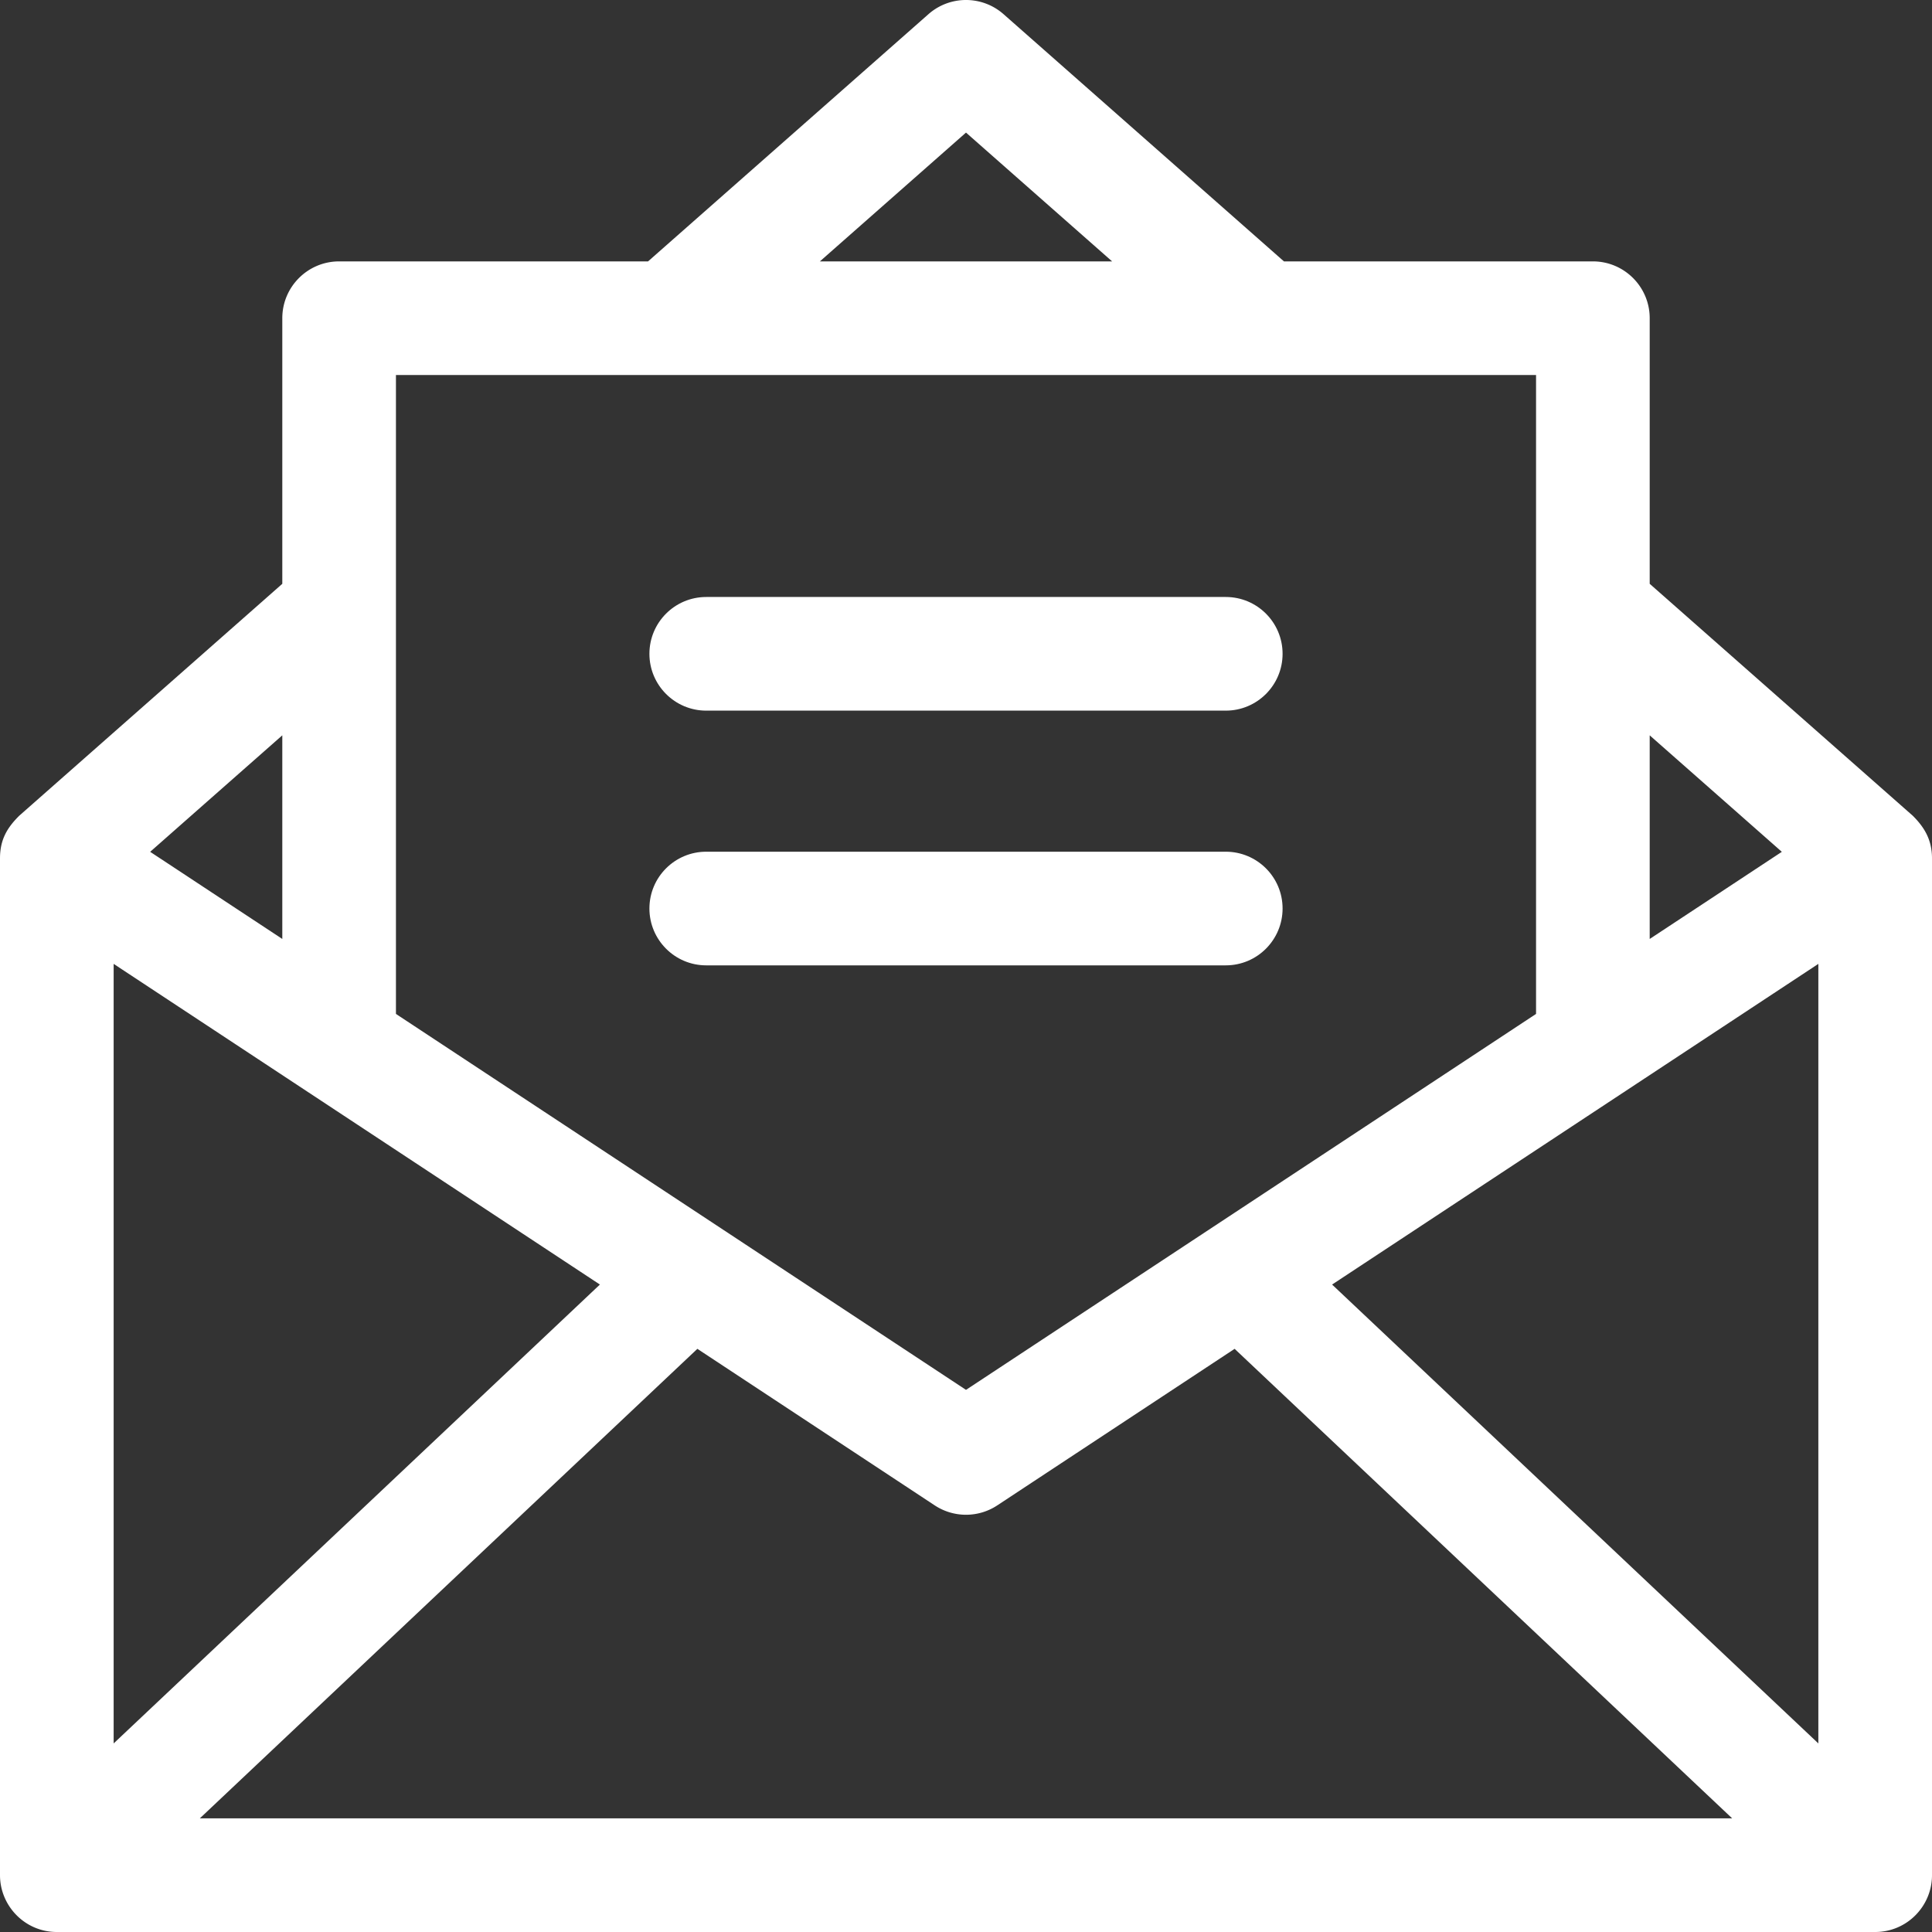 <svg xmlns="http://www.w3.org/2000/svg" viewBox="0 0 510 510"><rect x="0" y="0" width="510" height="510" fill="#333333" stroke="none"/><path fill="#fff" d="m504.92 215.33-69.44-61.22V84c0-8.28-6.72-15-15-15h-81.55L264.92 3.75c-5.67-5-14.17-5-19.84 0L171.07 69H89.52c-8.28 0-15 6.72-15 15v70.11L5.08 215.33C2.004 218.391 0 221.504 0 226.58V495c0 8.11 6.585 15 15 15h480c8.396 0 15-6.838 15-15V226.58c0-4.913-2.033-8.218-5.08-11.25M480 460.22 351.64 339.09 480 254.44zM39.64 224.86c18.255-16.098 10.281-9.068 34.88-30.75v53.75c-19.785-13.038-24.303-16.029-34.88-23M104.52 99h300.96v168.65C286.756 345.953 305.443 333.629 255 366.89c-51.553-33.993-117.351-77.391-150.48-99.24zM255 35l38.57 34h-77.14zm215.36 189.86c-10.409 6.86-15.442 10.191-34.88 23v-53.75c24.598 21.682 16.625 14.653 34.88 30.75M30 254.44l128.36 84.65L30 460.22zm154.09 101.62 62.65 41.32a15 15 0 0 0 16.52 0l62.65-41.32L457.25 480H52.75z"/><path fill="#fff" d="M186.43 187.59h137.14c8.28 0 15-6.72 15-15 0-8.29-6.72-15-15-15H186.43c-8.28 0-15 6.71-15 15 0 8.28 6.72 15 15 15M186.43 254.83h137.14c8.334 0 15-6.776 15-15 0-8.339-6.768-15-15-15H186.43c-8.241 0-15 6.671-15 15 0 8.226 6.668 15 15 15"/></svg>